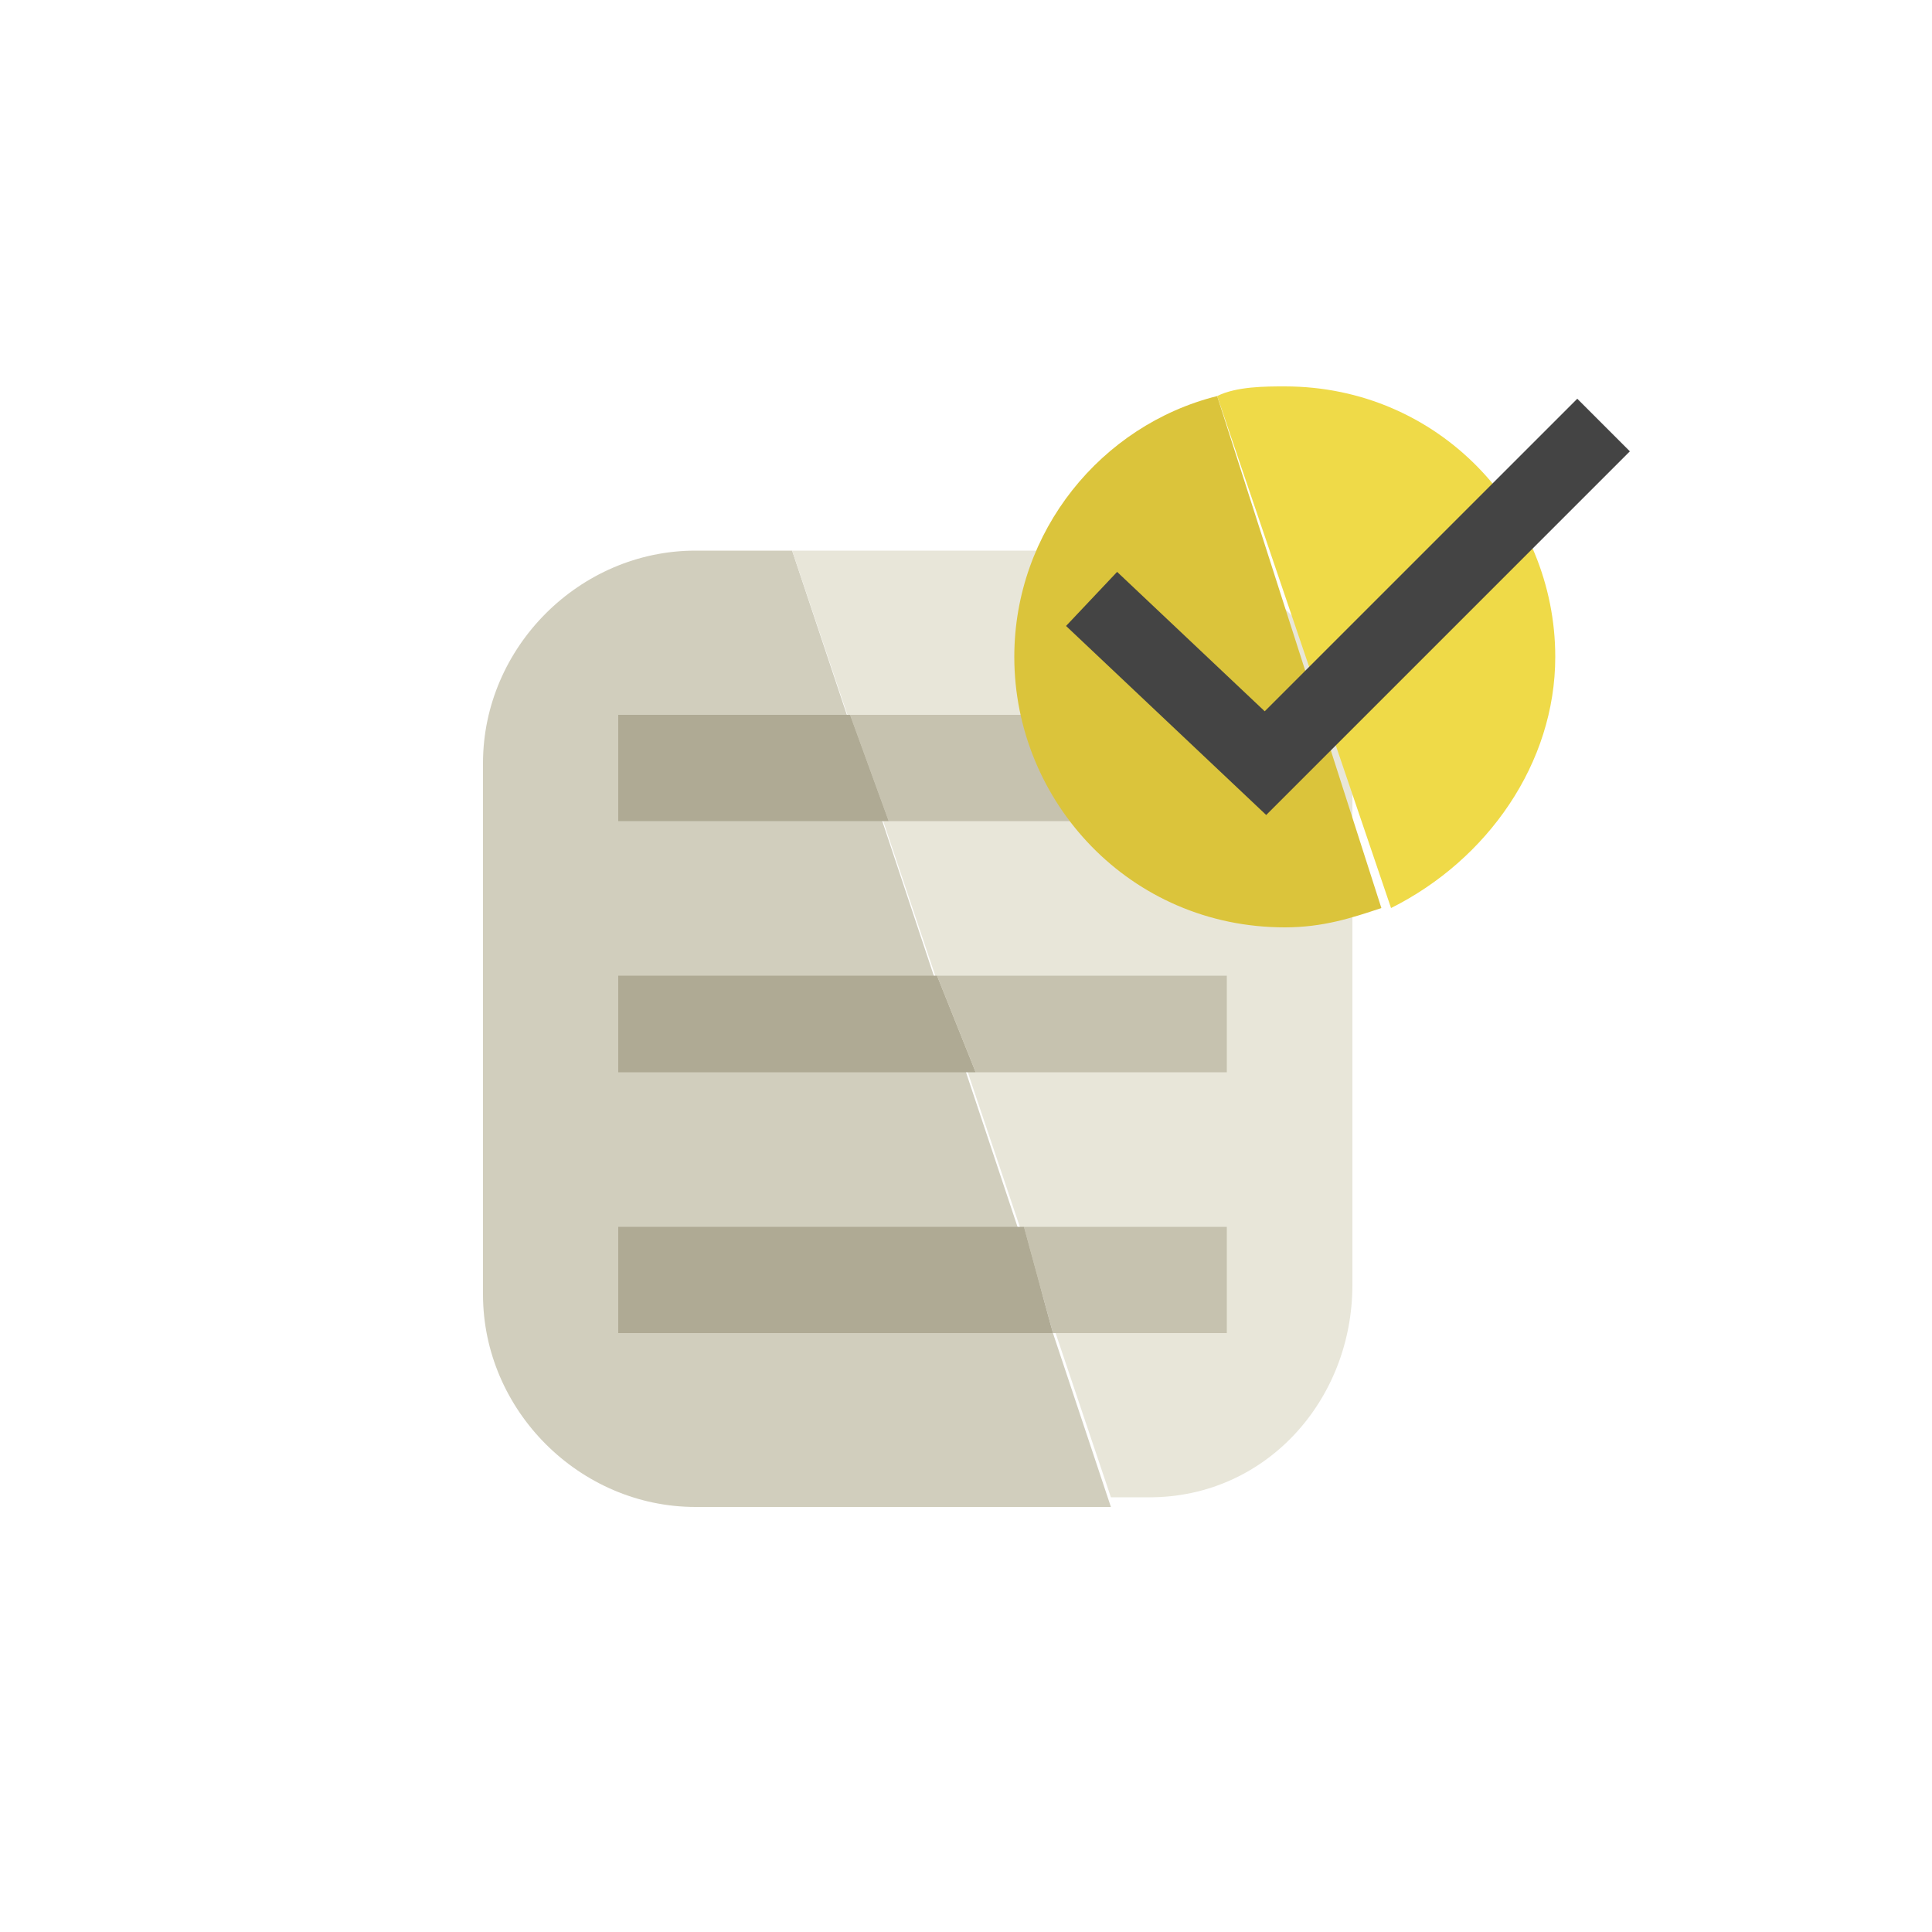 <svg enable-background="new 0 0 20 20" viewBox="0 0 20 20" xmlns="http://www.w3.org/2000/svg"><path d="m7.2 5.7c-1.2 0-2.2 1-2.2 2.2v5.5c0 1.2 1 2.2 2.2 2.2h4.3l-3.3-9.9z" fill="#d1cebd"/><path d="m14 13.3v-5.4c0-1.2-1-2.2-2.2-2.2h-3.6l3.3 9.8h.4c1.2 0 2.1-1 2.1-2.2z" fill="#e8e6d9"/><path d="m12.7 7.4h-3.9l.4 1.1h3.5z" fill="#c6c2af"/><path d="m6.4 7.4v1.1h2.8l-.4-1.1z" fill="#afaa94"/><path d="m6.4 10.1v1h3.7l-.4-1z" fill="#afaa94"/><path d="m12.7 10.1h-3l.4 1h2.6z" fill="#c6c2af"/><path d="m12.7 13.8v-1.1h-2.1l.3 1.1z" fill="#c6c2af"/><path d="m10.6 12.7h-4.2v1.1h4.5z" fill="#afaa94"/><path d="m16.1 6.8c0-1.5-1.2-2.8-2.8-2.8-.2 0-.5 0-.7.1l1.8 5.3c1-.5 1.7-1.5 1.7-2.6z" fill="#efda48"/><path d="m12.6 4.1c-1.2.3-2.1 1.4-2.1 2.7 0 1.5 1.2 2.8 2.8 2.8.4 0 .7-.1 1-.2z" fill="#dbc43b"/><path d="m16.6 4.4-3.5 3.5-1.8-1.7" fill="none" stroke="#444" stroke-miterlimit="10" stroke-width=".77"/></svg>